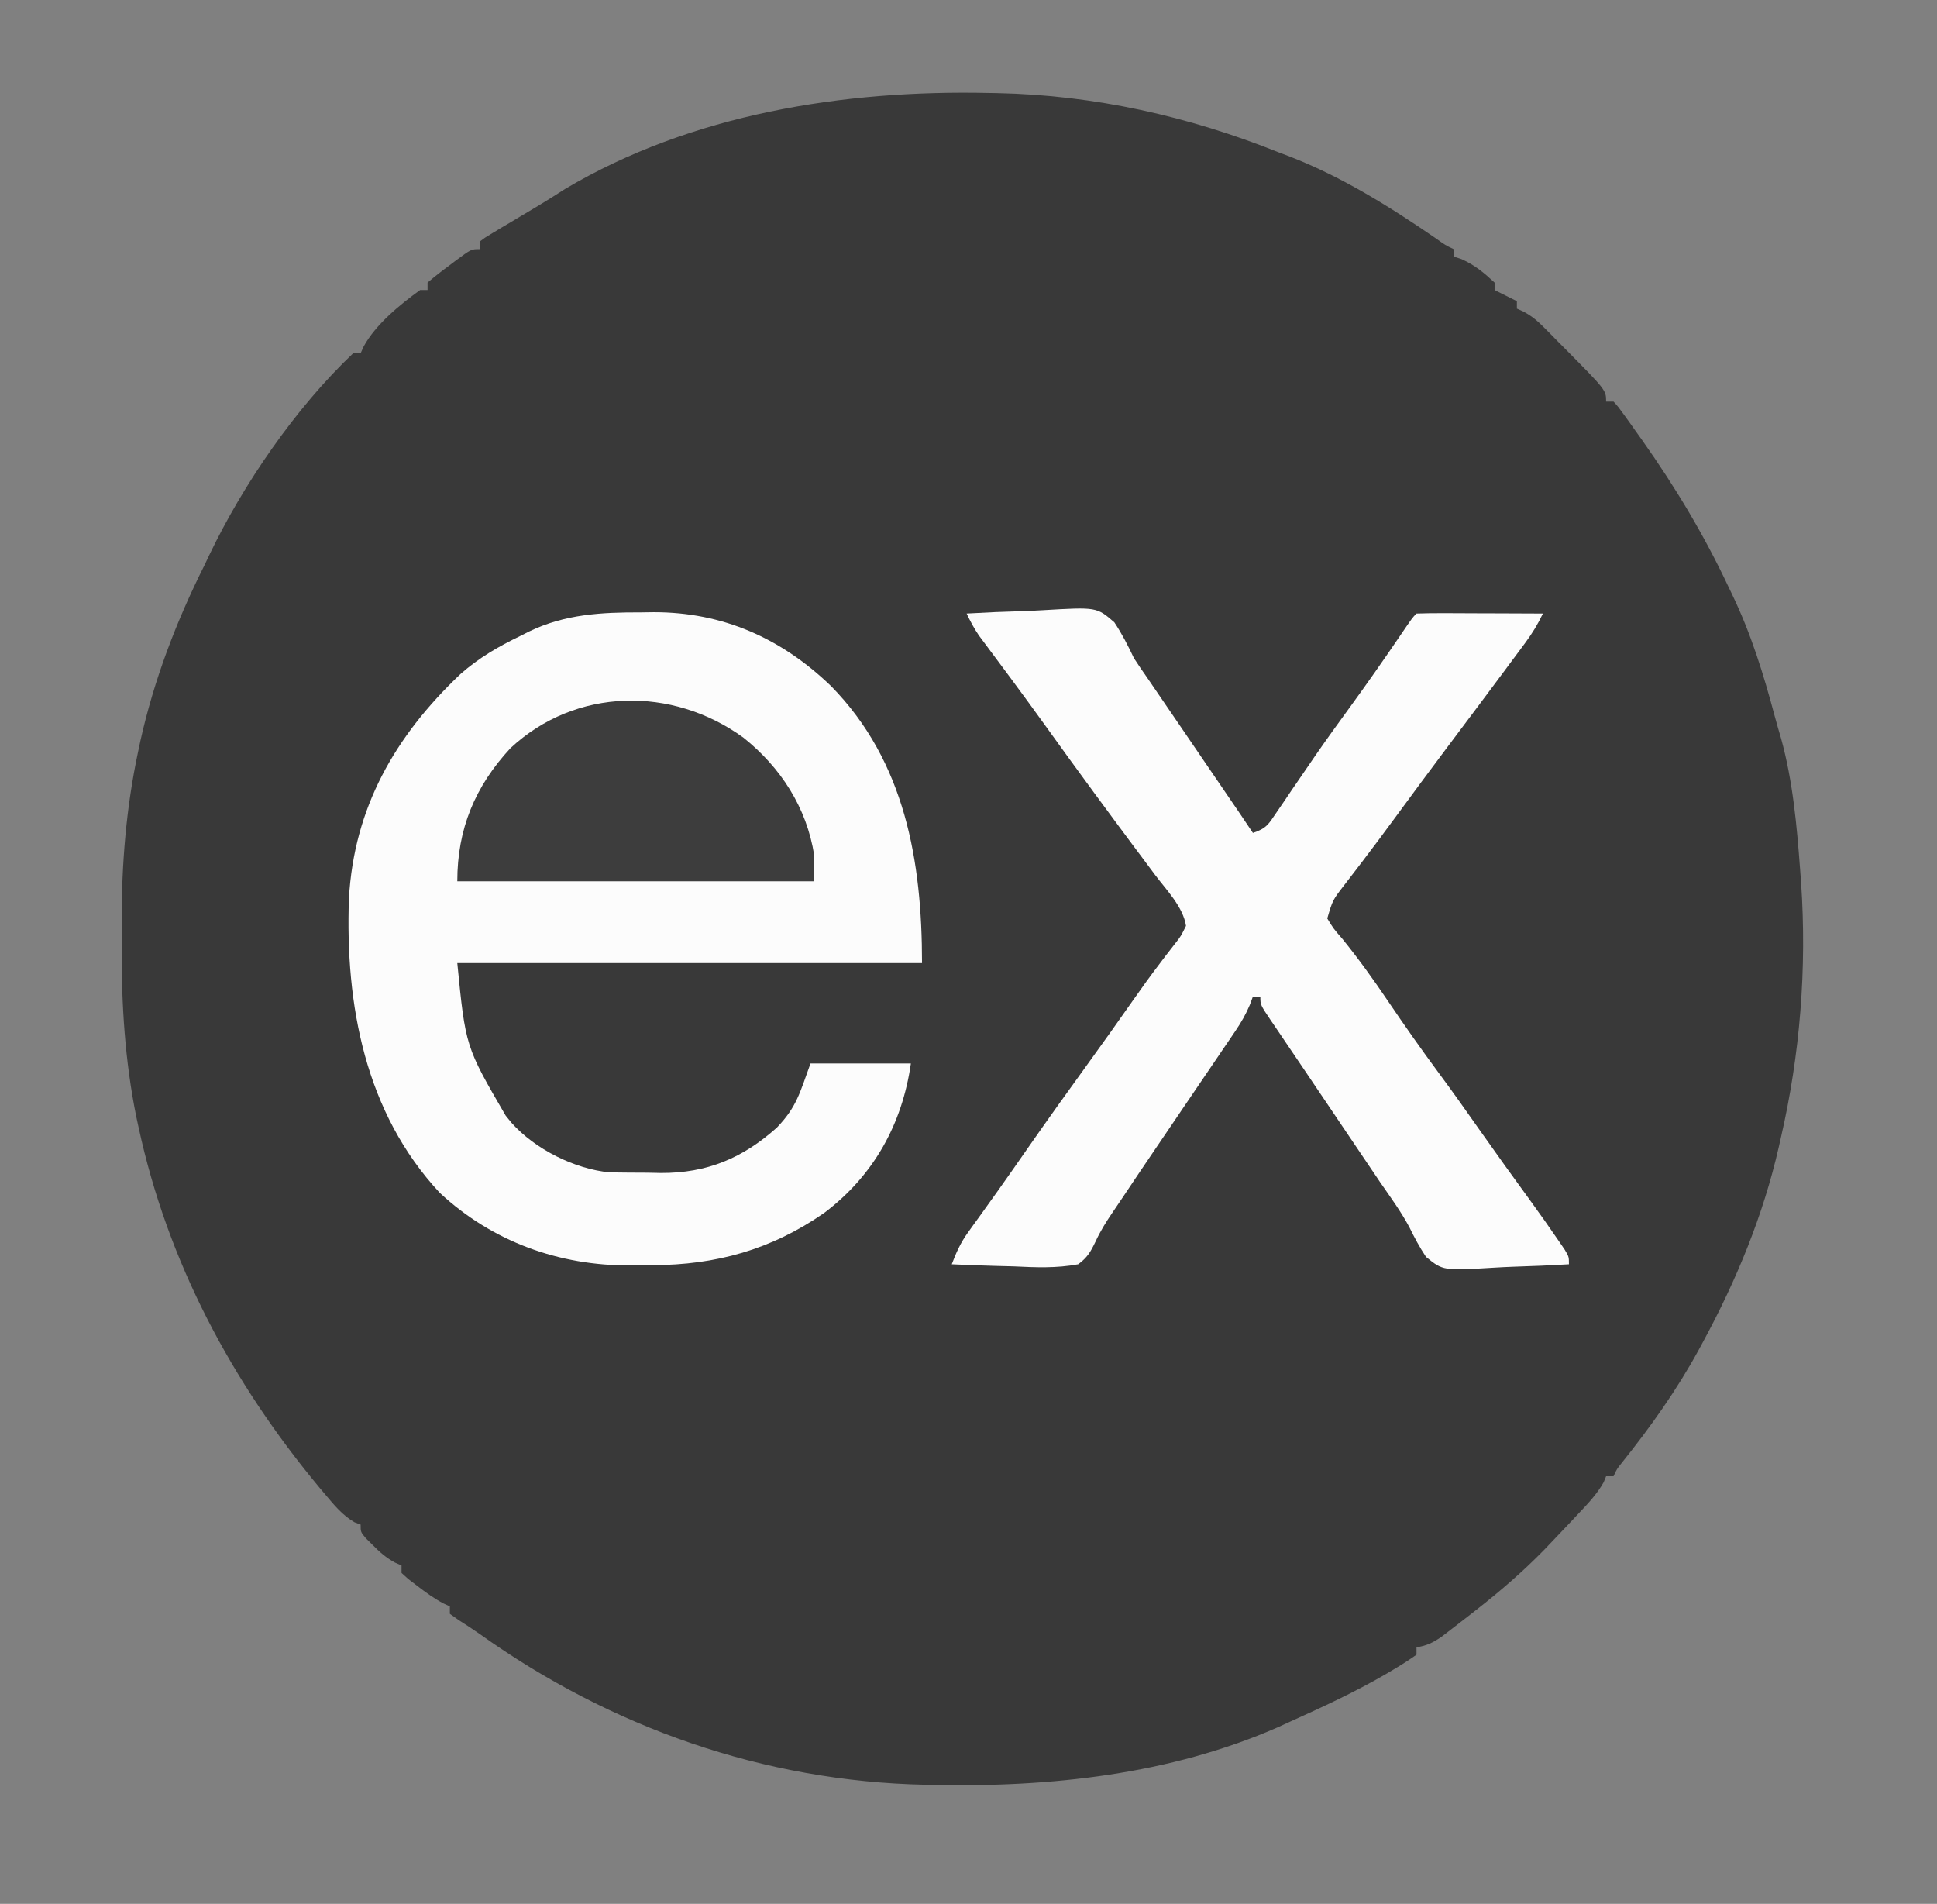 <?xml version="1.0" encoding="UTF-8"?>
<svg version="1.1" xmlns="http://www.w3.org/2000/svg" width="521" height="512">
<rect width="100%" height="100%" fill="#808080" stroke="none"/>
<path d="M0 0 C0.731 0.013 1.462 0.025 2.215 0.038 C28.37 0.571 53.772 6.278 78 16 C78.999 16.376 79.998 16.753 81.027 17.141 C95.002 22.585 107.835 30.604 120.156 39.066 C122.796 40.953 122.796 40.953 125 42 C125 42.66 125 43.32 125 44 C125.701 44.227 126.403 44.454 127.125 44.688 C130.741 46.338 133.088 48.291 136 51 C136 51.66 136 52.32 136 53 C136.619 53.309 137.238 53.619 137.875 53.938 C139.25 54.625 140.625 55.312 142 56 C142 56.66 142 57.32 142 58 C142.89 58.402 142.89 58.402 143.797 58.812 C146.022 60.012 147.47 61.225 149.242 63.012 C149.834 63.605 150.426 64.199 151.035 64.811 C151.642 65.43 152.249 66.049 152.875 66.688 C153.474 67.288 154.074 67.888 154.691 68.506 C166 79.925 166 79.925 166 83 C166.66 83 167.32 83 168 83 C169.262 84.398 169.262 84.398 170.688 86.375 C171.481 87.47 171.481 87.47 172.29 88.586 C173.137 89.781 173.137 89.781 174 91 C174.872 92.224 174.872 92.224 175.762 93.472 C184.685 106.101 192.425 119.004 199 133 C199.458 133.95 199.458 133.95 199.925 134.919 C205.018 145.526 208.373 156.384 211.391 167.742 C211.923 169.715 212.495 171.677 213.074 173.637 C216.244 185.151 217.304 197.067 218.188 208.938 C218.313 210.624 218.313 210.624 218.441 212.345 C220.019 235.379 218.185 258.508 213 281 C212.731 282.197 212.731 282.197 212.458 283.418 C208.233 301.926 201.035 319.336 192 336 C191.632 336.681 191.264 337.363 190.884 338.064 C184.913 348.971 177.919 358.787 170.148 368.482 C168.917 370.014 168.917 370.014 168 372 C167.34 372 166.68 372 166 372 C165.783 372.534 165.567 373.067 165.344 373.617 C163.511 376.868 161.045 379.428 158.5 382.125 C157.695 382.985 157.695 382.985 156.873 383.862 C155.256 385.582 153.63 387.293 152 389 C151.132 389.91 150.265 390.82 149.371 391.758 C143.609 397.658 137.499 402.929 131 408 C130.475 408.412 129.95 408.825 129.41 409.25 C127.801 410.509 126.184 411.757 124.562 413 C123.594 413.743 122.626 414.485 121.629 415.25 C119.288 416.808 117.743 417.585 115 418 C115 418.66 115 419.32 115 420 C112.924 421.468 110.874 422.777 108.688 424.062 C108.023 424.457 107.359 424.851 106.675 425.257 C98.39 430.069 89.729 434.07 81 438 C79.918 438.495 78.837 438.99 77.723 439.5 C48.746 452.219 16.333 455.695 -15 455 C-15.731 454.987 -16.462 454.975 -17.215 454.962 C-60.545 454.079 -101.751 439.533 -136.867 414.5 C-138.756 413.171 -140.674 411.922 -142.625 410.688 C-143.409 410.131 -144.192 409.574 -145 409 C-145 408.34 -145 407.68 -145 407 C-145.562 406.742 -146.124 406.484 -146.703 406.219 C-149.267 404.858 -151.452 403.272 -153.75 401.5 C-154.549 400.892 -155.348 400.283 -156.172 399.656 C-157.077 398.836 -157.077 398.836 -158 398 C-158 397.34 -158 396.68 -158 396 C-158.583 395.742 -159.165 395.484 -159.766 395.219 C-162.18 393.902 -163.817 392.449 -165.75 390.5 C-166.364 389.892 -166.977 389.283 -167.609 388.656 C-169 387 -169 387 -169 385 C-169.822 384.691 -169.822 384.691 -170.66 384.375 C-173.892 382.476 -176.056 379.836 -178.438 377 C-178.958 376.385 -179.478 375.77 -180.013 375.136 C-203.671 346.719 -220.935 314.333 -228.75 278.062 C-228.949 277.147 -229.148 276.231 -229.353 275.287 C-232.381 260.307 -233.34 245.201 -233.261 229.948 C-233.25 227.5 -233.261 225.053 -233.273 222.605 C-233.288 207.35 -232.06 192.192 -228.875 177.25 C-228.665 176.257 -228.454 175.264 -228.238 174.24 C-224.56 157.76 -218.562 142.068 -211 127 C-210.374 125.675 -210.374 125.675 -209.734 124.324 C-200.603 105.24 -186.499 84.684 -171 70 C-170.34 70 -169.68 70 -169 70 C-168.736 69.41 -168.471 68.819 -168.199 68.211 C-164.983 62.281 -158.441 56.919 -153 53 C-152.34 53 -151.68 53 -151 53 C-151 52.34 -151 51.68 -151 51 C-149.074 49.369 -147.157 47.863 -145.125 46.375 C-144.569 45.955 -144.014 45.535 -143.441 45.102 C-139.262 42 -139.262 42 -137 42 C-137 41.34 -137 40.68 -137 40 C-135.506 38.858 -135.506 38.858 -133.414 37.609 C-132.654 37.15 -131.893 36.691 -131.109 36.218 C-130.29 35.734 -129.47 35.249 -128.625 34.75 C-127.792 34.252 -126.96 33.754 -126.102 33.241 C-124.456 32.257 -122.809 31.276 -121.161 30.296 C-118.744 28.847 -116.376 27.328 -114 25.812 C-79.96 5.632 -38.967 -0.864 0 0 Z " fill="#393939" transform="translate(266,25)"/>
<path d="M0 0 C1.142 -0.016 2.284 -0.032 3.461 -0.049 C22.114 -0.059 37.85 6.992 51.179 19.839 C71.091 40.134 75.625 66.962 75.625 94.312 C34.375 94.312 -6.875 94.312 -49.375 94.312 C-47.163 116.77 -47.163 116.77 -36.375 135.312 C-35.852 135.96 -35.328 136.607 -34.789 137.273 C-28.428 144.38 -17.878 149.683 -8.374 150.603 C-4.957 150.652 -1.542 150.684 1.875 150.688 C3.052 150.712 4.229 150.736 5.441 150.762 C17.77 150.803 27.439 146.775 36.602 138.535 C41.935 132.986 42.766 129.175 45.625 121.312 C54.535 121.312 63.445 121.312 72.625 121.312 C70.286 137.688 62.58 151.502 49.312 161.5 C35.121 171.367 20.245 175.503 3.09 175.553 C1.093 175.562 -0.904 175.594 -2.9 175.625 C-21.998 175.701 -39.92 169.258 -54.062 156.125 C-74.193 134.518 -79.531 105.563 -78.523 76.969 C-77.161 52.507 -66.131 33.271 -48.5 16.562 C-43.546 12.207 -38.3 9.162 -32.375 6.312 C-31.602 5.922 -30.828 5.531 -30.031 5.129 C-20.348 0.475 -10.613 -0.03 0 0 Z " fill="#FCFCFC" transform="translate(172.375,164.688)"/>
<path d="M0 0 C5.122 -0.298 10.24 -0.515 15.369 -0.659 C17.109 -0.719 18.85 -0.801 20.588 -0.905 C34.983 -1.747 34.983 -1.747 39.724 2.36 C41.799 5.478 43.403 8.615 45 12 C46.143 13.76 47.321 15.499 48.535 17.211 C49.11 18.053 49.685 18.895 50.277 19.762 C50.866 20.625 51.455 21.487 52.062 22.375 C53.359 24.275 54.656 26.174 55.953 28.074 C56.614 29.041 57.274 30.009 57.955 31.005 C61.41 36.065 64.861 41.126 68.312 46.188 C68.953 47.126 69.593 48.064 70.252 49.031 C71.142 50.336 71.142 50.336 72.051 51.668 C72.834 52.817 72.834 52.817 73.634 53.989 C74.765 55.654 75.884 57.326 77 59 C80.664 57.779 81.201 56.654 83.336 53.504 C83.982 52.562 84.627 51.619 85.292 50.649 C85.98 49.63 86.667 48.612 87.375 47.562 C88.823 45.447 90.272 43.332 91.723 41.219 C92.445 40.164 93.167 39.11 93.911 38.023 C96.814 33.822 99.803 29.687 102.812 25.562 C107.54 19.069 112.146 12.502 116.663 5.86 C119.91 1.09 119.91 1.09 121 0 C123.521 -0.088 126.014 -0.115 128.535 -0.098 C129.665 -0.096 129.665 -0.096 130.818 -0.093 C133.233 -0.088 135.648 -0.075 138.062 -0.062 C139.696 -0.057 141.329 -0.053 142.963 -0.049 C146.975 -0.038 150.988 -0.021 155 0 C153.659 2.845 152.142 5.319 150.27 7.844 C149.722 8.585 149.174 9.326 148.609 10.09 C148.016 10.885 147.423 11.681 146.812 12.5 C146.192 13.337 145.572 14.173 144.934 15.035 C139.854 21.879 134.737 28.695 129.615 35.507 C124.731 42.009 119.895 48.545 115.087 55.104 C112.254 58.963 109.4 62.802 106.492 66.605 C105.936 67.336 105.379 68.067 104.805 68.819 C103.756 70.193 102.702 71.562 101.642 72.927 C98.439 77.077 98.439 77.077 97 82 C98.657 84.725 98.657 84.725 101.125 87.562 C105.517 92.99 109.537 98.585 113.438 104.375 C117.805 110.83 122.27 117.183 126.91 123.444 C130.813 128.717 134.597 134.067 138.366 139.436 C142.671 145.559 147.049 151.627 151.46 157.673 C154.155 161.381 156.801 165.119 159.383 168.906 C159.884 169.642 160.386 170.377 160.903 171.135 C162 173 162 173 162 175 C157.02 175.298 152.045 175.515 147.059 175.659 C145.366 175.719 143.675 175.801 141.984 175.905 C128.143 176.738 128.143 176.738 123.564 173.025 C121.856 170.456 120.454 167.85 119.104 165.08 C116.84 160.815 113.964 156.919 111.227 152.949 C109.975 151.098 108.725 149.246 107.477 147.393 C105.553 144.543 103.629 141.693 101.705 138.844 C98.026 133.394 94.35 127.942 90.677 122.487 C89.076 120.112 87.468 117.743 85.858 115.374 C84.934 114.006 84.01 112.638 83.086 111.27 C82.665 110.654 82.244 110.039 81.811 109.405 C79 105.227 79 105.227 79 103 C78.34 103 77.68 103 77 103 C76.589 104.105 76.589 104.105 76.171 105.233 C75.07 107.834 73.852 109.947 72.27 112.277 C71.721 113.089 71.173 113.901 70.608 114.738 C70.016 115.605 69.423 116.473 68.812 117.367 C68.195 118.279 67.578 119.191 66.942 120.13 C64.966 123.048 62.983 125.962 61 128.875 C59.696 130.797 58.393 132.718 57.09 134.641 C55.176 137.463 53.263 140.286 51.347 143.108 C48.117 147.868 44.892 152.631 41.706 157.421 C40.877 158.662 40.041 159.898 39.198 161.128 C37.473 163.66 35.951 166.107 34.669 168.894 C33.339 171.655 32.482 173.185 30 175 C24.166 176.095 18.528 175.849 12.625 175.562 C11.014 175.517 9.404 175.476 7.793 175.439 C3.859 175.341 -0.069 175.186 -4 175 C-2.833 171.885 -1.618 169.193 0.328 166.496 C0.791 165.848 1.254 165.201 1.73 164.533 C2.232 163.842 2.733 163.15 3.25 162.438 C4.34 160.914 5.43 159.391 6.52 157.867 C7.09 157.072 7.661 156.276 8.249 155.456 C11.178 151.348 14.054 147.203 16.938 143.062 C21.971 135.854 27.077 128.704 32.239 121.587 C36.43 115.806 40.574 109.994 44.661 104.139 C47.06 100.708 49.496 97.323 52.043 94 C52.759 93.05 52.759 93.05 53.49 92.081 C54.388 90.893 55.302 89.716 56.231 88.552 C57.608 86.801 57.608 86.801 59 84 C58.241 78.922 53.787 74.4 50.75 70.375 C49.475 68.665 48.2 66.956 46.926 65.246 C46.273 64.375 45.62 63.503 44.948 62.605 C41.926 58.563 38.931 54.501 35.938 50.438 C35.358 49.652 34.779 48.867 34.183 48.058 C29.721 42.001 25.31 35.908 20.918 29.8 C18.021 25.776 15.099 21.772 12.145 17.789 C11.505 16.927 10.866 16.064 10.207 15.176 C8.972 13.512 7.733 11.851 6.492 10.191 C5.655 9.064 5.655 9.064 4.801 7.914 C4.307 7.254 3.814 6.593 3.306 5.913 C2.005 4.007 0.98 2.086 0 0 Z " fill="#FCFCFC" transform="translate(260,165)"/>
<path d="M0 0 C10.032 8.006 17.02 18.774 19.051 31.637 C19.051 33.947 19.051 36.257 19.051 38.637 C-12.629 38.637 -44.309 38.637 -76.949 38.637 C-76.949 24.592 -72.211 13.143 -62.637 2.824 C-45.083 -13.515 -19.122 -13.878 0 0 Z " fill="#3D3D3D" transform="translate(199.949,198.363)"/>
</svg>
